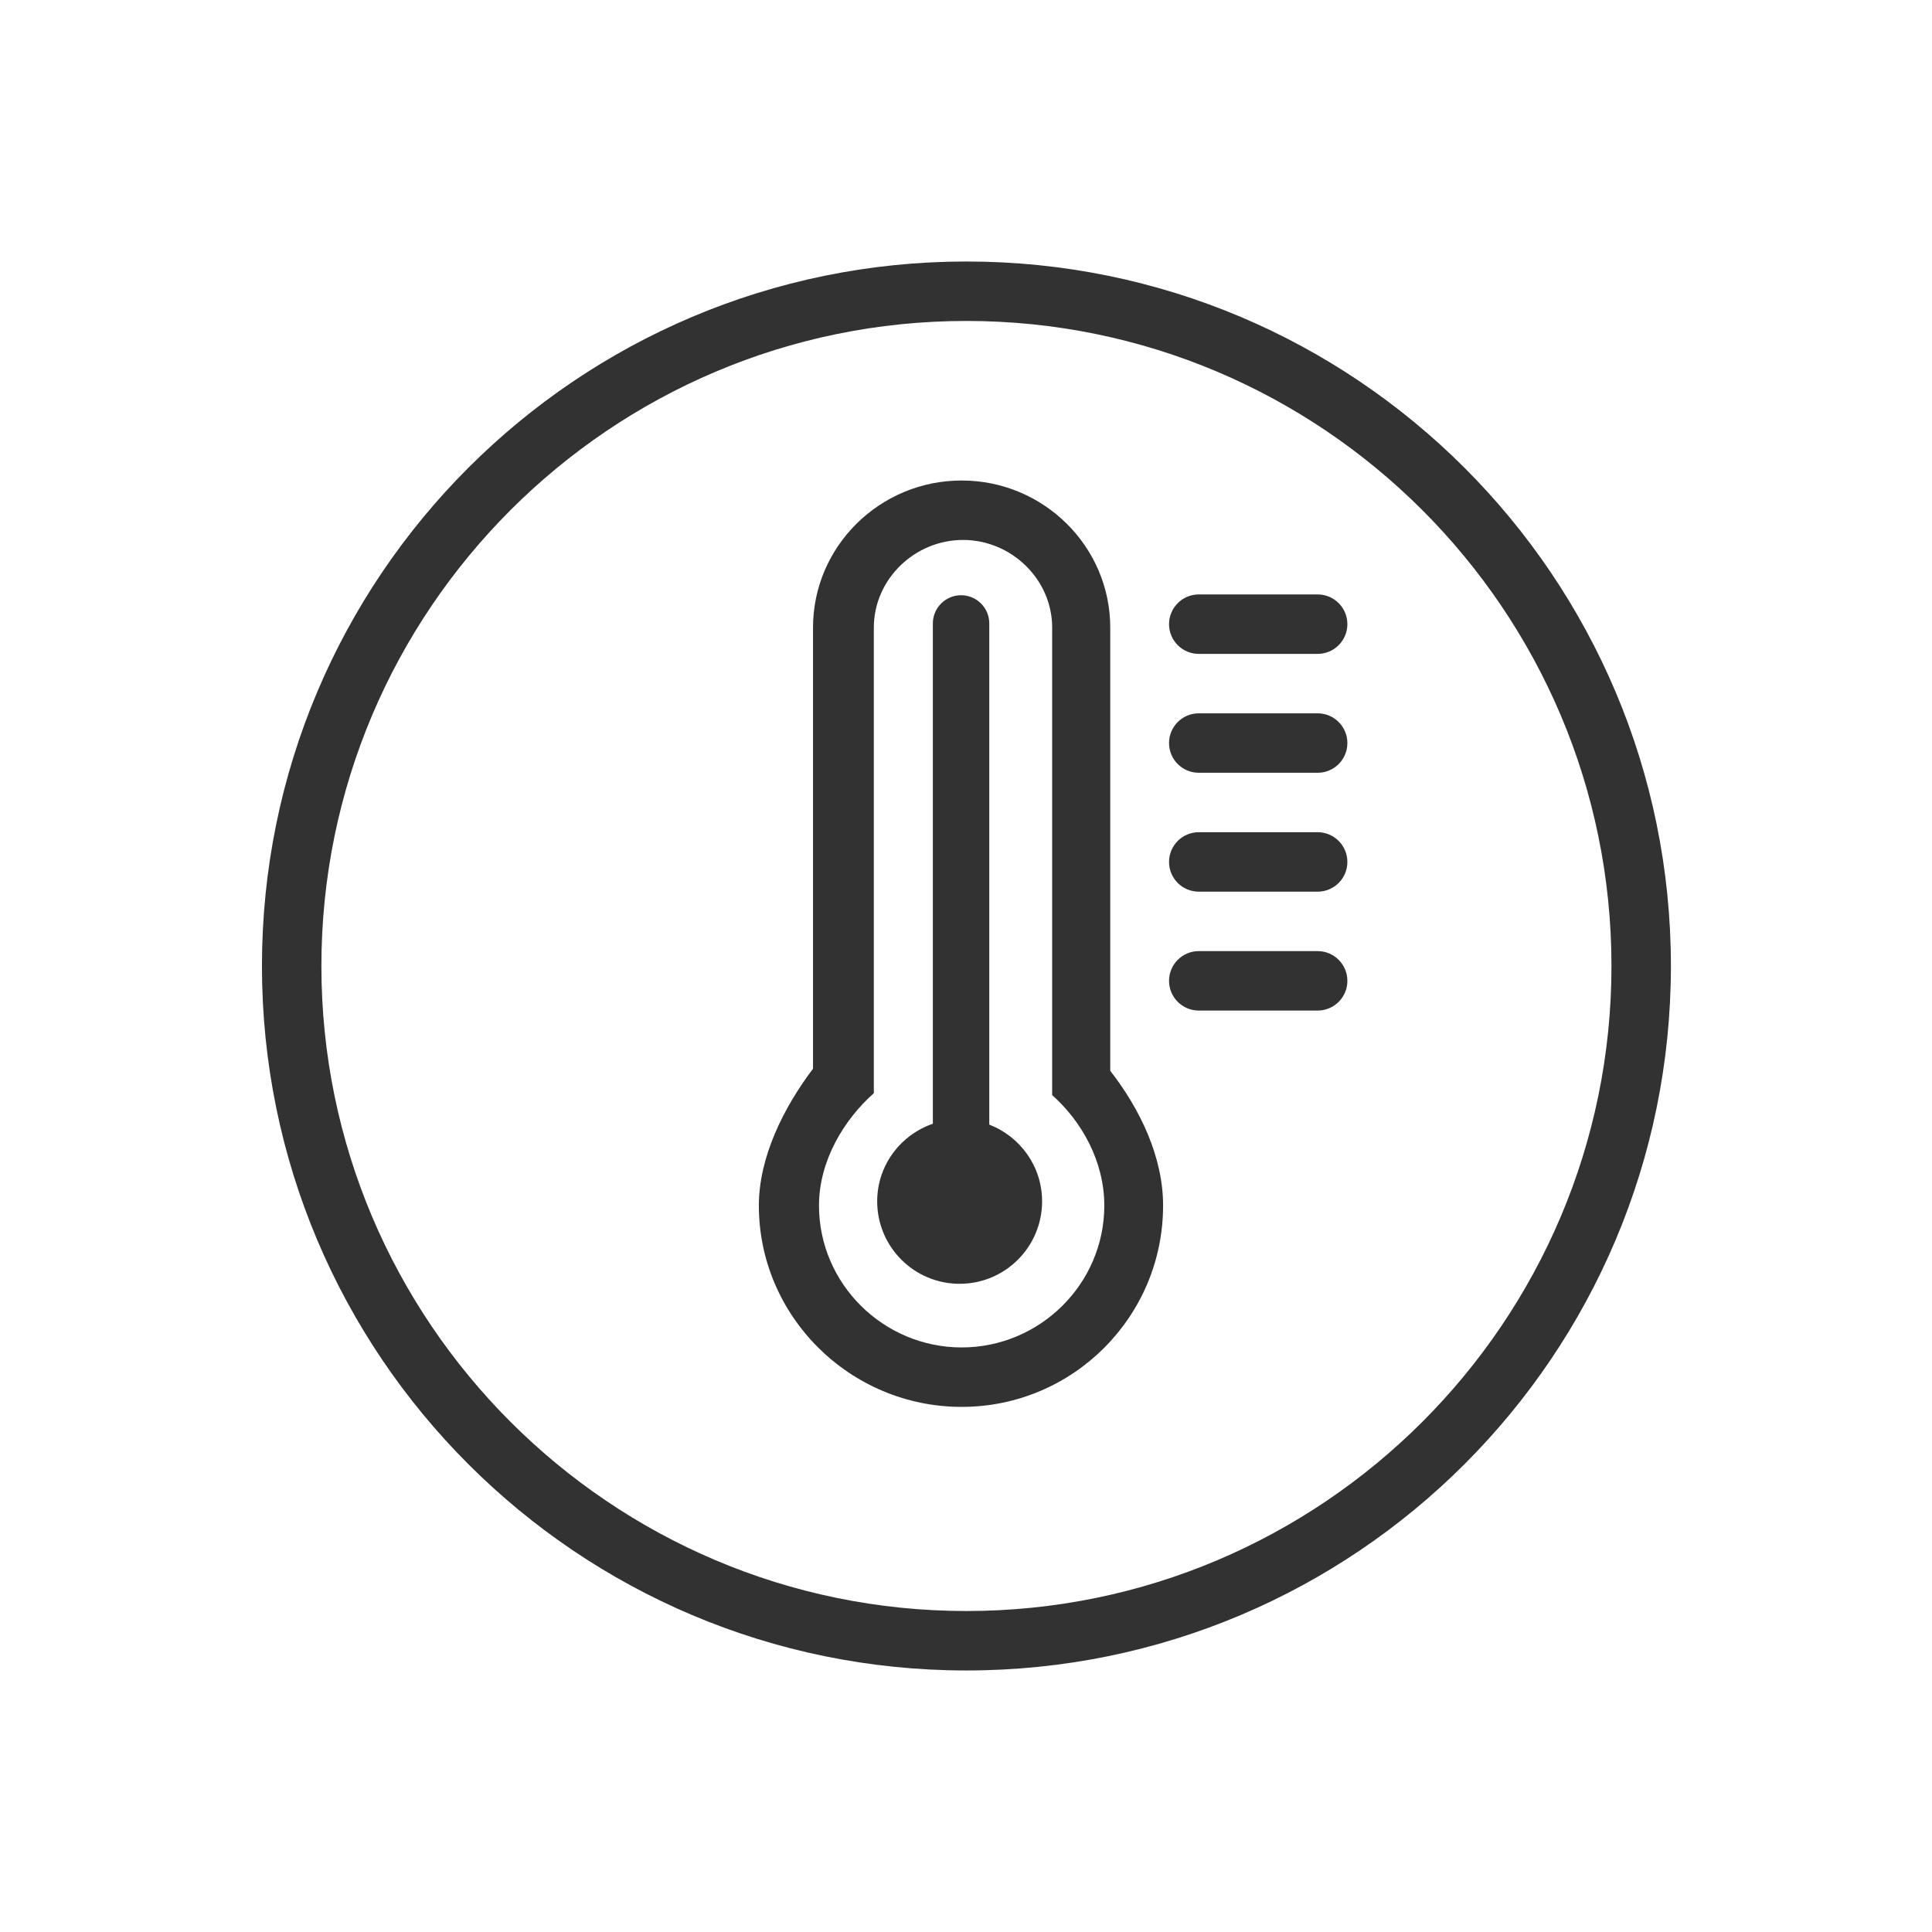 <svg xmlns="http://www.w3.org/2000/svg" xmlns:xlink="http://www.w3.org/1999/xlink" preserveAspectRatio="xMidYMid" width="65" height="65" viewBox="0 0 65 65">
  <defs>
    <style>
      .cls-1 {
        fill: #323232;
        fill-rule: evenodd;
      }
    </style>
  </defs>
  <path d="M23.714,47.391 C10.624,47.391 0.013,36.779 0.013,23.689 C0.013,10.599 10.624,-0.012 23.714,-0.012 C36.803,-0.012 47.416,10.599 47.416,23.689 C47.416,36.779 36.803,47.391 23.714,47.391 ZM23.714,1.988 C11.748,1.988 2.013,11.723 2.013,23.689 C2.013,35.656 11.748,45.391 23.714,45.391 C35.680,45.391 45.416,35.656 45.416,23.689 C45.416,11.723 35.680,1.988 23.714,1.988 ZM35.531,25.189 L31.531,25.189 C30.979,25.189 30.531,24.742 30.531,24.189 C30.531,23.637 30.979,23.189 31.531,23.189 L35.531,23.189 C36.083,23.189 36.531,23.637 36.531,24.189 C36.531,24.742 36.083,25.189 35.531,25.189 ZM35.531,21.189 L31.531,21.189 C30.979,21.189 30.531,20.742 30.531,20.189 C30.531,19.637 30.979,19.189 31.531,19.189 L35.531,19.189 C36.083,19.189 36.531,19.637 36.531,20.189 C36.531,20.742 36.083,21.189 35.531,21.189 ZM35.531,17.189 L31.531,17.189 C30.979,17.189 30.531,16.742 30.531,16.189 C30.531,15.637 30.979,15.189 31.531,15.189 L35.531,15.189 C36.083,15.189 36.531,15.637 36.531,16.189 C36.531,16.742 36.083,17.189 35.531,17.189 ZM35.531,13.189 L31.531,13.189 C30.979,13.189 30.531,12.742 30.531,12.189 C30.531,11.637 30.979,11.189 31.531,11.189 L35.531,11.189 C36.083,11.189 36.531,11.637 36.531,12.189 C36.531,12.742 36.083,13.189 35.531,13.189 ZM23.554,38.523 C19.804,38.523 16.731,35.484 16.731,31.749 C16.731,30.131 17.553,28.467 18.553,27.146 L18.553,12.305 C18.553,9.576 20.797,7.356 23.553,7.356 C26.310,7.356 28.553,9.576 28.553,12.305 L28.553,27.215 C29.553,28.500 30.331,30.109 30.331,31.749 C30.331,35.484 27.303,38.523 23.554,38.523 ZM26.599,28.034 L26.599,12.305 C26.599,10.679 25.225,9.356 23.599,9.356 C21.973,9.356 20.599,10.679 20.599,12.305 L20.599,27.970 C19.599,28.854 18.754,30.241 18.754,31.749 C18.754,34.382 20.922,36.523 23.554,36.523 C26.187,36.523 28.353,34.382 28.353,31.749 C28.353,30.269 27.599,28.922 26.599,28.034 ZM23.486,34.382 C21.954,34.382 20.712,33.140 20.712,31.608 C20.712,30.393 21.498,29.372 22.585,28.997 L22.585,12.165 C22.585,11.641 23.010,11.216 23.534,11.216 C24.058,11.216 24.483,11.641 24.483,12.165 L24.483,29.026 C25.521,29.428 26.260,30.429 26.260,31.608 C26.260,33.140 25.018,34.382 23.486,34.382 Z" transform="translate(8.8 8.81)" class="cls-1"/>
</svg>
